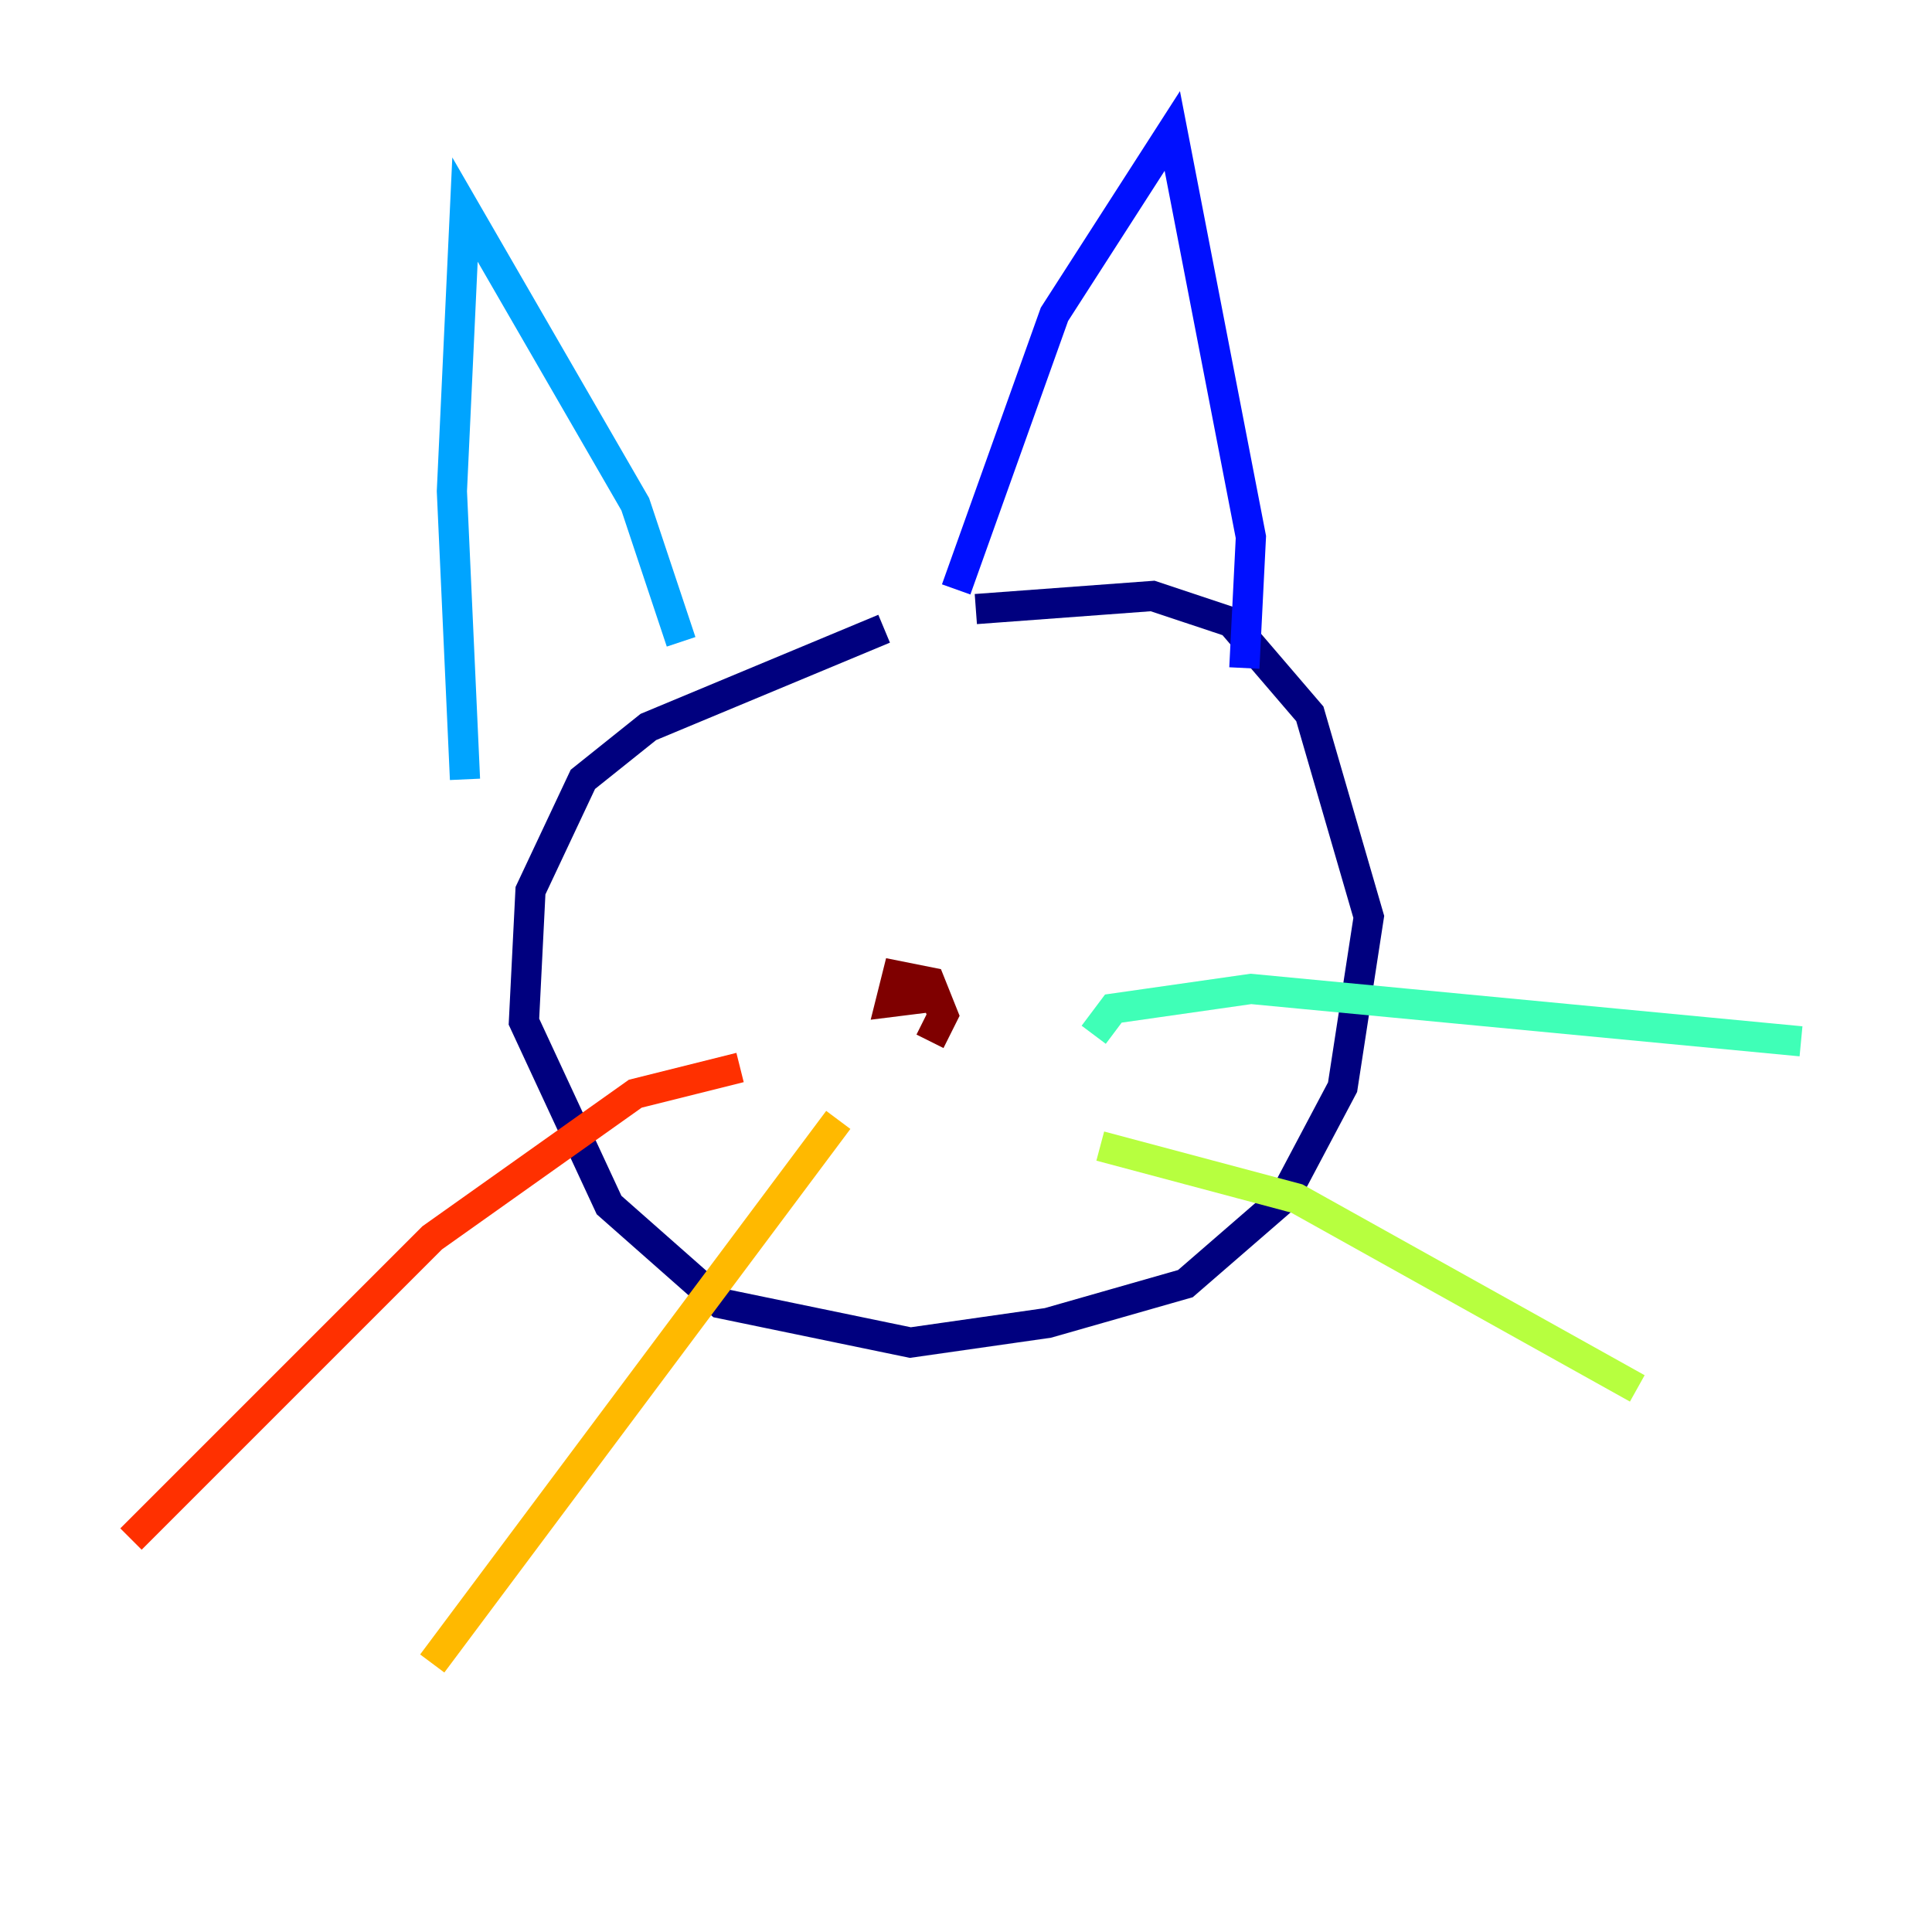 <?xml version="1.0" encoding="utf-8" ?>
<svg baseProfile="tiny" height="128" version="1.2" viewBox="0,0,128,128" width="128" xmlns="http://www.w3.org/2000/svg" xmlns:ev="http://www.w3.org/2001/xml-events" xmlns:xlink="http://www.w3.org/1999/xlink"><defs /><polyline fill="none" points="64.651,40.352 76.366,39.485 81.573,41.22 86.78,47.295 90.685,60.746 88.949,72.027 85.044,79.403 78.536,85.044 69.424,87.647 60.312,88.949 47.729,86.346 40.352,79.837 34.712,67.688 35.146,59.01 38.617,51.634 42.956,48.163 58.576,41.654" stroke="#00007f" stroke-width="2" /><polyline fill="none" points="82.441,44.258 82.875,35.58 77.668,8.678 69.858,20.827 63.349,39.051" stroke="#0010ff" stroke-width="2" /><polyline fill="none" points="45.125,42.522 42.088,33.41 30.807,13.885 29.939,32.542 30.807,51.634" stroke="#00a4ff" stroke-width="2" /><polyline fill="none" points="72.461,68.556 73.763,66.82 82.875,65.519 119.322,68.99" stroke="#3fffb7" stroke-width="2" /><polyline fill="none" points="72.895,75.932 85.912,79.403 108.475,91.986" stroke="#b7ff3f" stroke-width="2" /><polyline fill="none" points="55.539,74.197 28.637,110.21" stroke="#ffb900" stroke-width="2" /><polyline fill="none" points="49.031,70.725 42.088,72.461 28.637,82.007 8.678,101.966" stroke="#ff3000" stroke-width="2" /><polyline fill="none" points="61.614,68.99 62.481,67.254 61.614,65.085 59.444,64.651 59.01,66.386 62.481,65.953" stroke="#7f0000" stroke-width="2" /></svg>